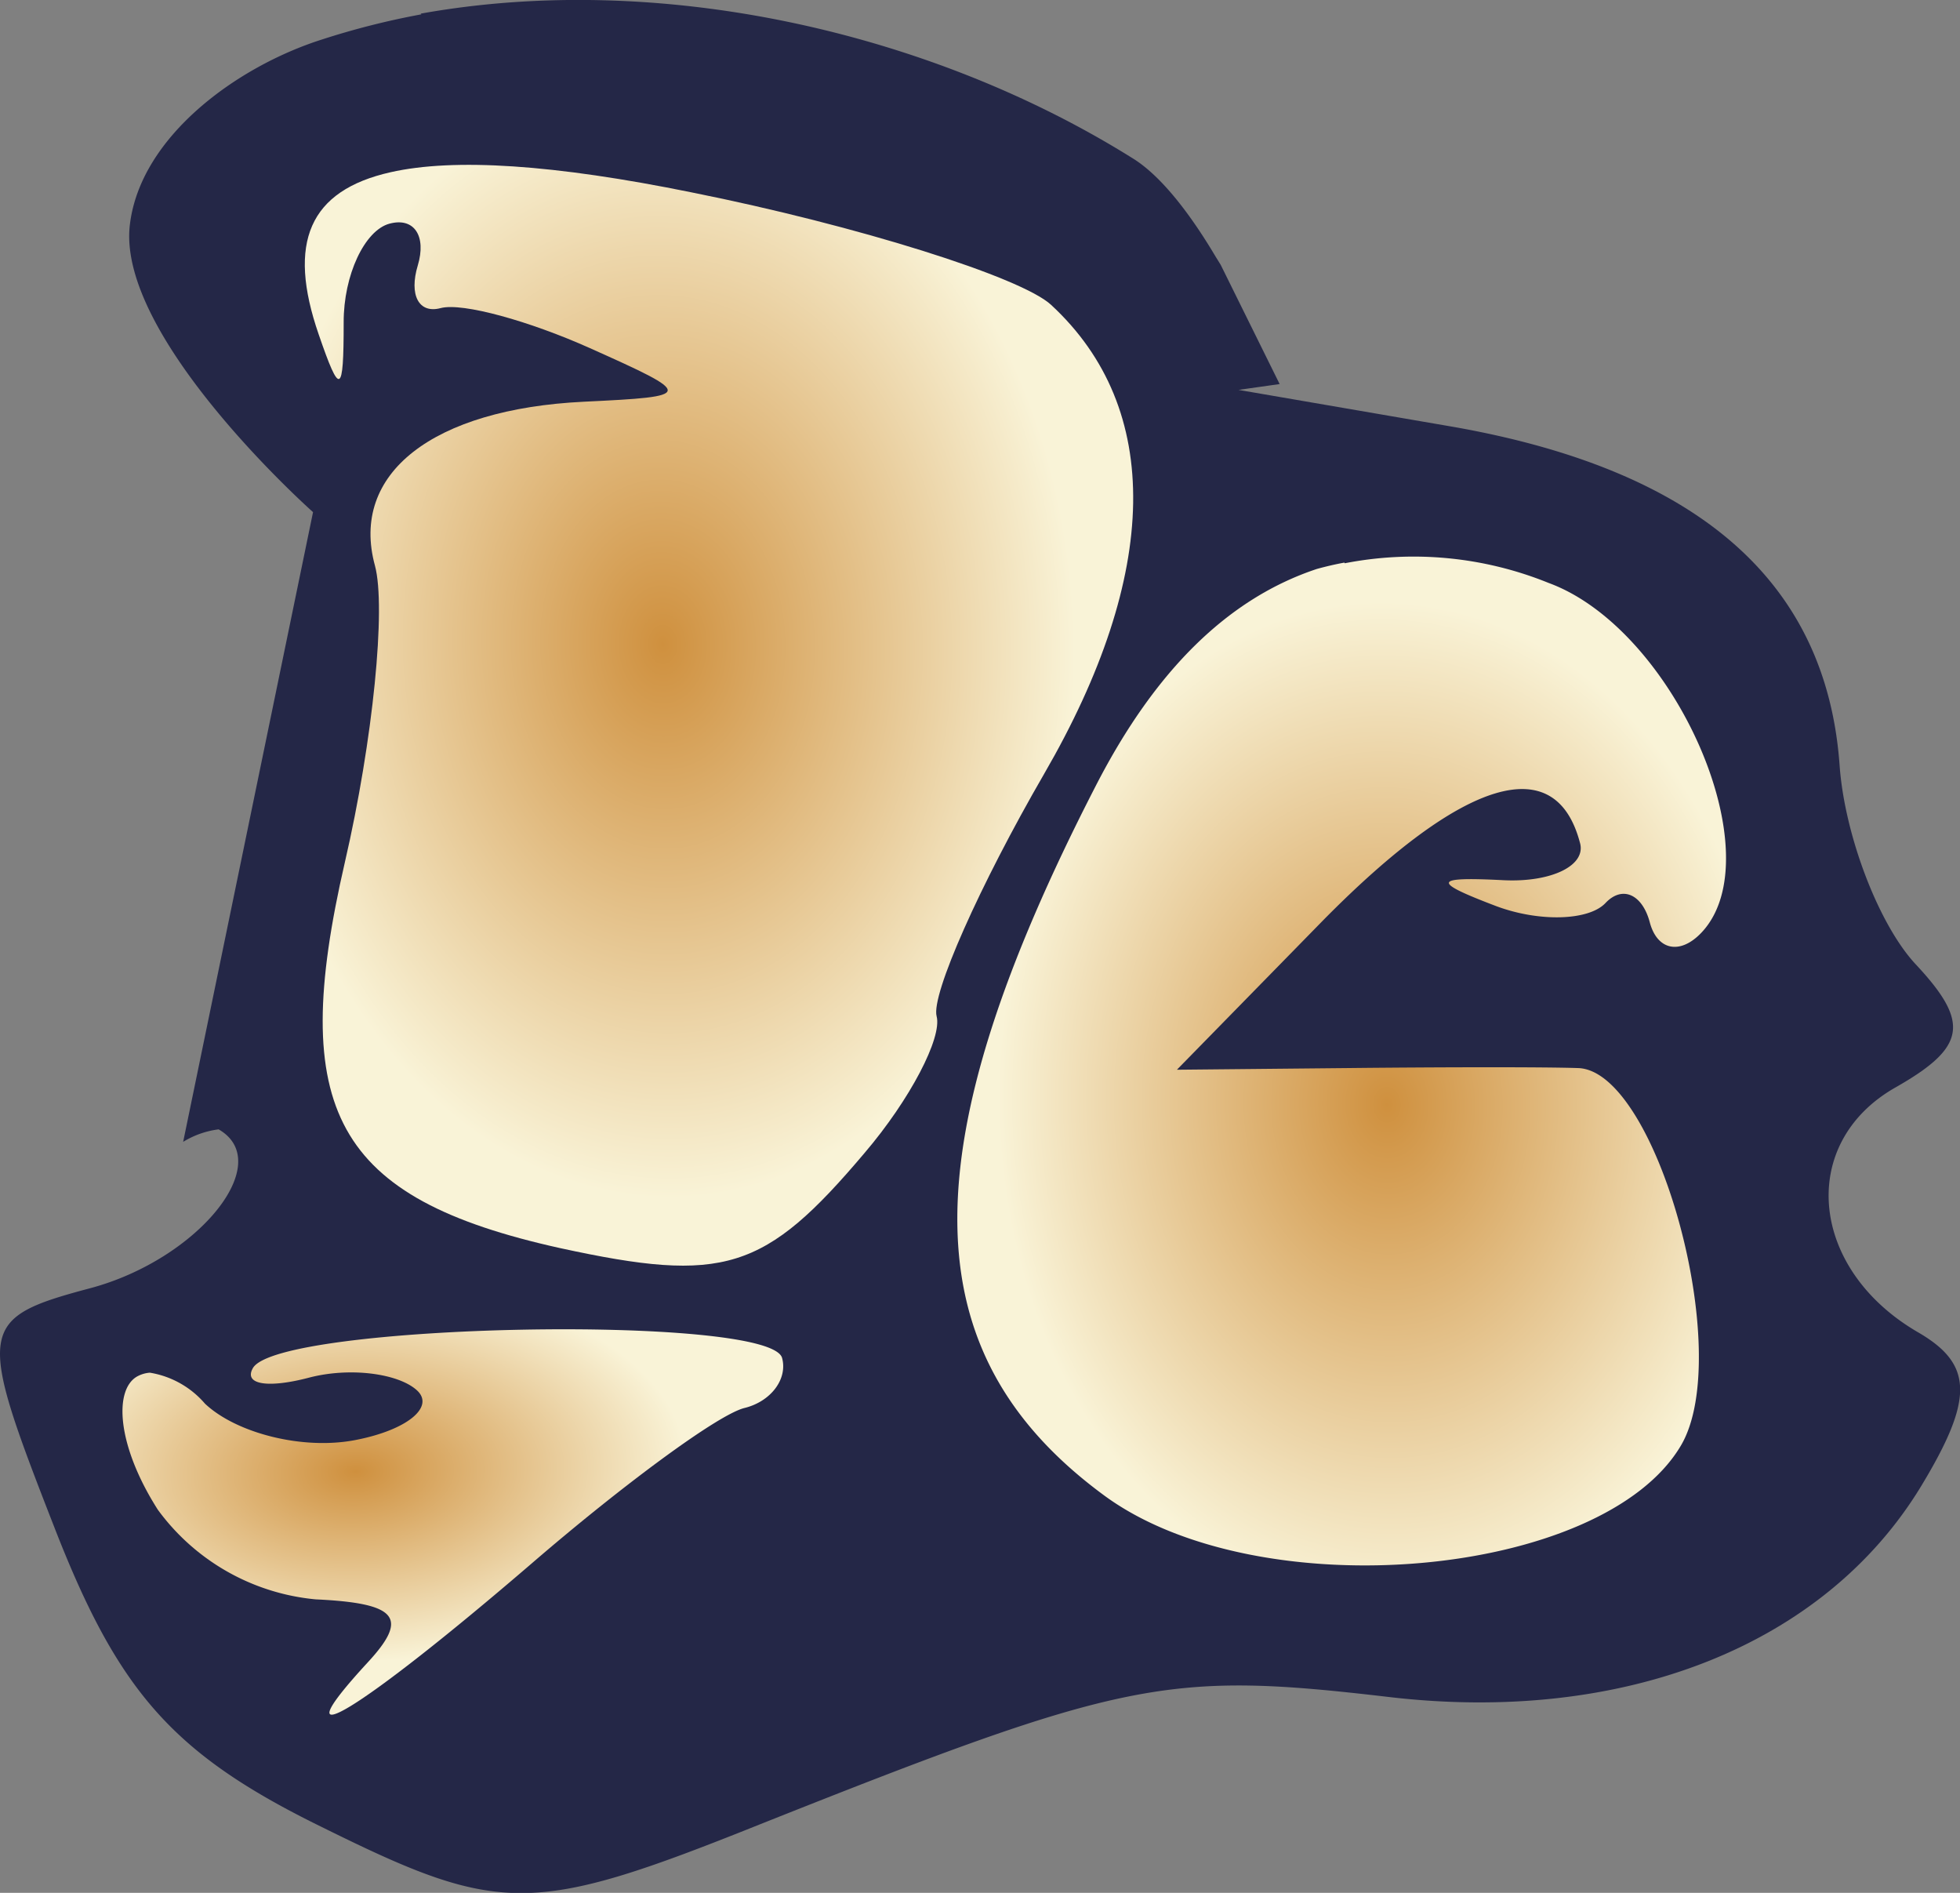 <svg xmlns="http://www.w3.org/2000/svg" xmlns:xlink="http://www.w3.org/1999/xlink" viewBox="0 0 117.71 113.65"><rect x="0" y="0" width="117.71" height="113.65" fill="#808080" stroke="none"/><defs><style>.cls-1{fill:#242747;}.cls-2{fill:url(#Dégradé_sans_nom_68);}.cls-3{fill:url(#Dégradé_sans_nom_68-2);}.cls-4{fill:url(#Dégradé_sans_nom_68-3);}</style><radialGradient id="Dégradé_sans_nom_68" cx="144" cy="-620" r="8.68" gradientTransform="matrix(2.85, -0.08, 0.11, 3.83, -302.4, 2424.81)" gradientUnits="userSpaceOnUse"><stop offset="0" stop-color="#cf903e"/><stop offset="1" stop-color="#f9f3d7"/></radialGradient><radialGradient id="Dégradé_sans_nom_68-2" cx="156.61" cy="-614.8" r="8.19" gradientTransform="matrix(2.85, -0.08, 0.1, 3.69, -301.57, 2347.46)" xlink:href="#Dégradé_sans_nom_68"/><radialGradient id="Dégradé_sans_nom_68-3" cx="137.97" cy="-693.17" r="6.97" gradientTransform="matrix(2.85, -0.08, 0.05, 1.64, -337.2, 1236.19)" xlink:href="#Dégradé_sans_nom_68"/></defs><g id="Calque_2" data-name="Calque 2"><g id="Calque_1-2" data-name="Calque 1"><g id="g4574-2"><path id="path3871-2" class="cls-1" d="M25.31.86a47.05,47.05,0,0,0-6,1.52C14.23,4,8.43,8.2,7.8,13.49c-.82,6.77,11,17.26,11,17.26L11,68.56a5.33,5.33,0,0,1,2.13-.75c3.47,2-1.23,7.81-7.72,9.54C-1.4,79.16-1.4,79.76,3.29,91.77c3.86,9.89,7.15,13.6,16.18,18C30.05,115,32,115,45.61,109.55c21.94-8.73,24.52-9.21,37.78-7.66,14.12,1.66,26.18-3.07,32-12.68,3.15-5.21,3.12-7.29-.19-9.21-6.56-3.8-7.25-11.37-1.36-14.71,4.26-2.42,4.47-3.9,1.22-7.38-2.23-2.38-4.28-7.76-4.58-11.95-.79-11-8.44-17.73-23.2-20.33l-12.9-2.22,2.47-.35L73.31,15.9,73,15.4c-1.39-2.34-3.18-4.8-5-5.91C55.84,1.89,39.6-1.76,25.26.82Z"/><path id="path3869-2" class="cls-2" d="M23.46,10.34c3.82-.86,9.81-.47,18.07,1.21,10,2,19.81,5.1,21.59,6.75,6.75,6.23,6.54,16.17-.41,28.16-3.89,6.72-6.8,13.28-6.46,14.56s-1.59,5-4.33,8.21c-6,7.1-8.45,7.85-18.28,5.71-13.54-3-16.36-8.27-12.93-23.16,1.7-7.35,2.48-15.32,1.81-17.81C21,28.42,26,24.56,35.07,24.12c6.65-.32,6.65-.4.33-3.23-3.58-1.6-7.62-2.74-8.94-2.39s-1.9-.8-1.37-2.56-.21-2.91-1.7-2.51-2.76,3.09-2.75,5.93c0,4.36-.22,4.44-1.5.72-1.91-5.52-.57-8.64,4.32-9.74Z"/><path id="path3867-2" class="cls-3" d="M80.76,33.82A21.57,21.57,0,0,1,93,35c7.59,2.78,13.54,16.4,9.18,21-1.27,1.34-2.65,1.07-3.1-.62s-1.65-2.23-2.66-1.16-4,1.15-6.58.18C86,52.94,86,52.63,90.3,52.85c2.88.14,5-.89,4.58-2.27-1.47-5.53-7-3.85-15.39,4.65l-8.81,9,10.22-.1c5.61-.06,11.82-.07,13.86,0,4.74.11,9.42,17.1,6.21,22.63-4.66,8-25.4,9.89-34.7,3C54.71,81.23,54.58,69,65.82,47.16c3.6-7,8-11.25,13.27-13,.55-.15,1.1-.28,1.65-.38Z"/><path id="path2998-2" class="cls-4" d="M9,82.42a5.53,5.53,0,0,1,3.31,1.86c1.88,1.77,5.85,2.79,9,2.19s4.83-2,3.72-3-4-1.4-6.48-.75-3.93.41-3.36-.58c1.57-2.69,31.08-3.25,31.78-.6.34,1.26-.67,2.61-2.26,3S37.36,89.19,31.9,93.9c-10.25,8.81-15.42,12-9.82,5.92,2.5-2.7,1.79-3.56-3.12-3.79a13.27,13.27,0,0,1-9.48-5.38c-2.48-3.89-2.64-7.2-1.25-8A1.86,1.86,0,0,1,9,82.42Z"/></g></g></g></svg>